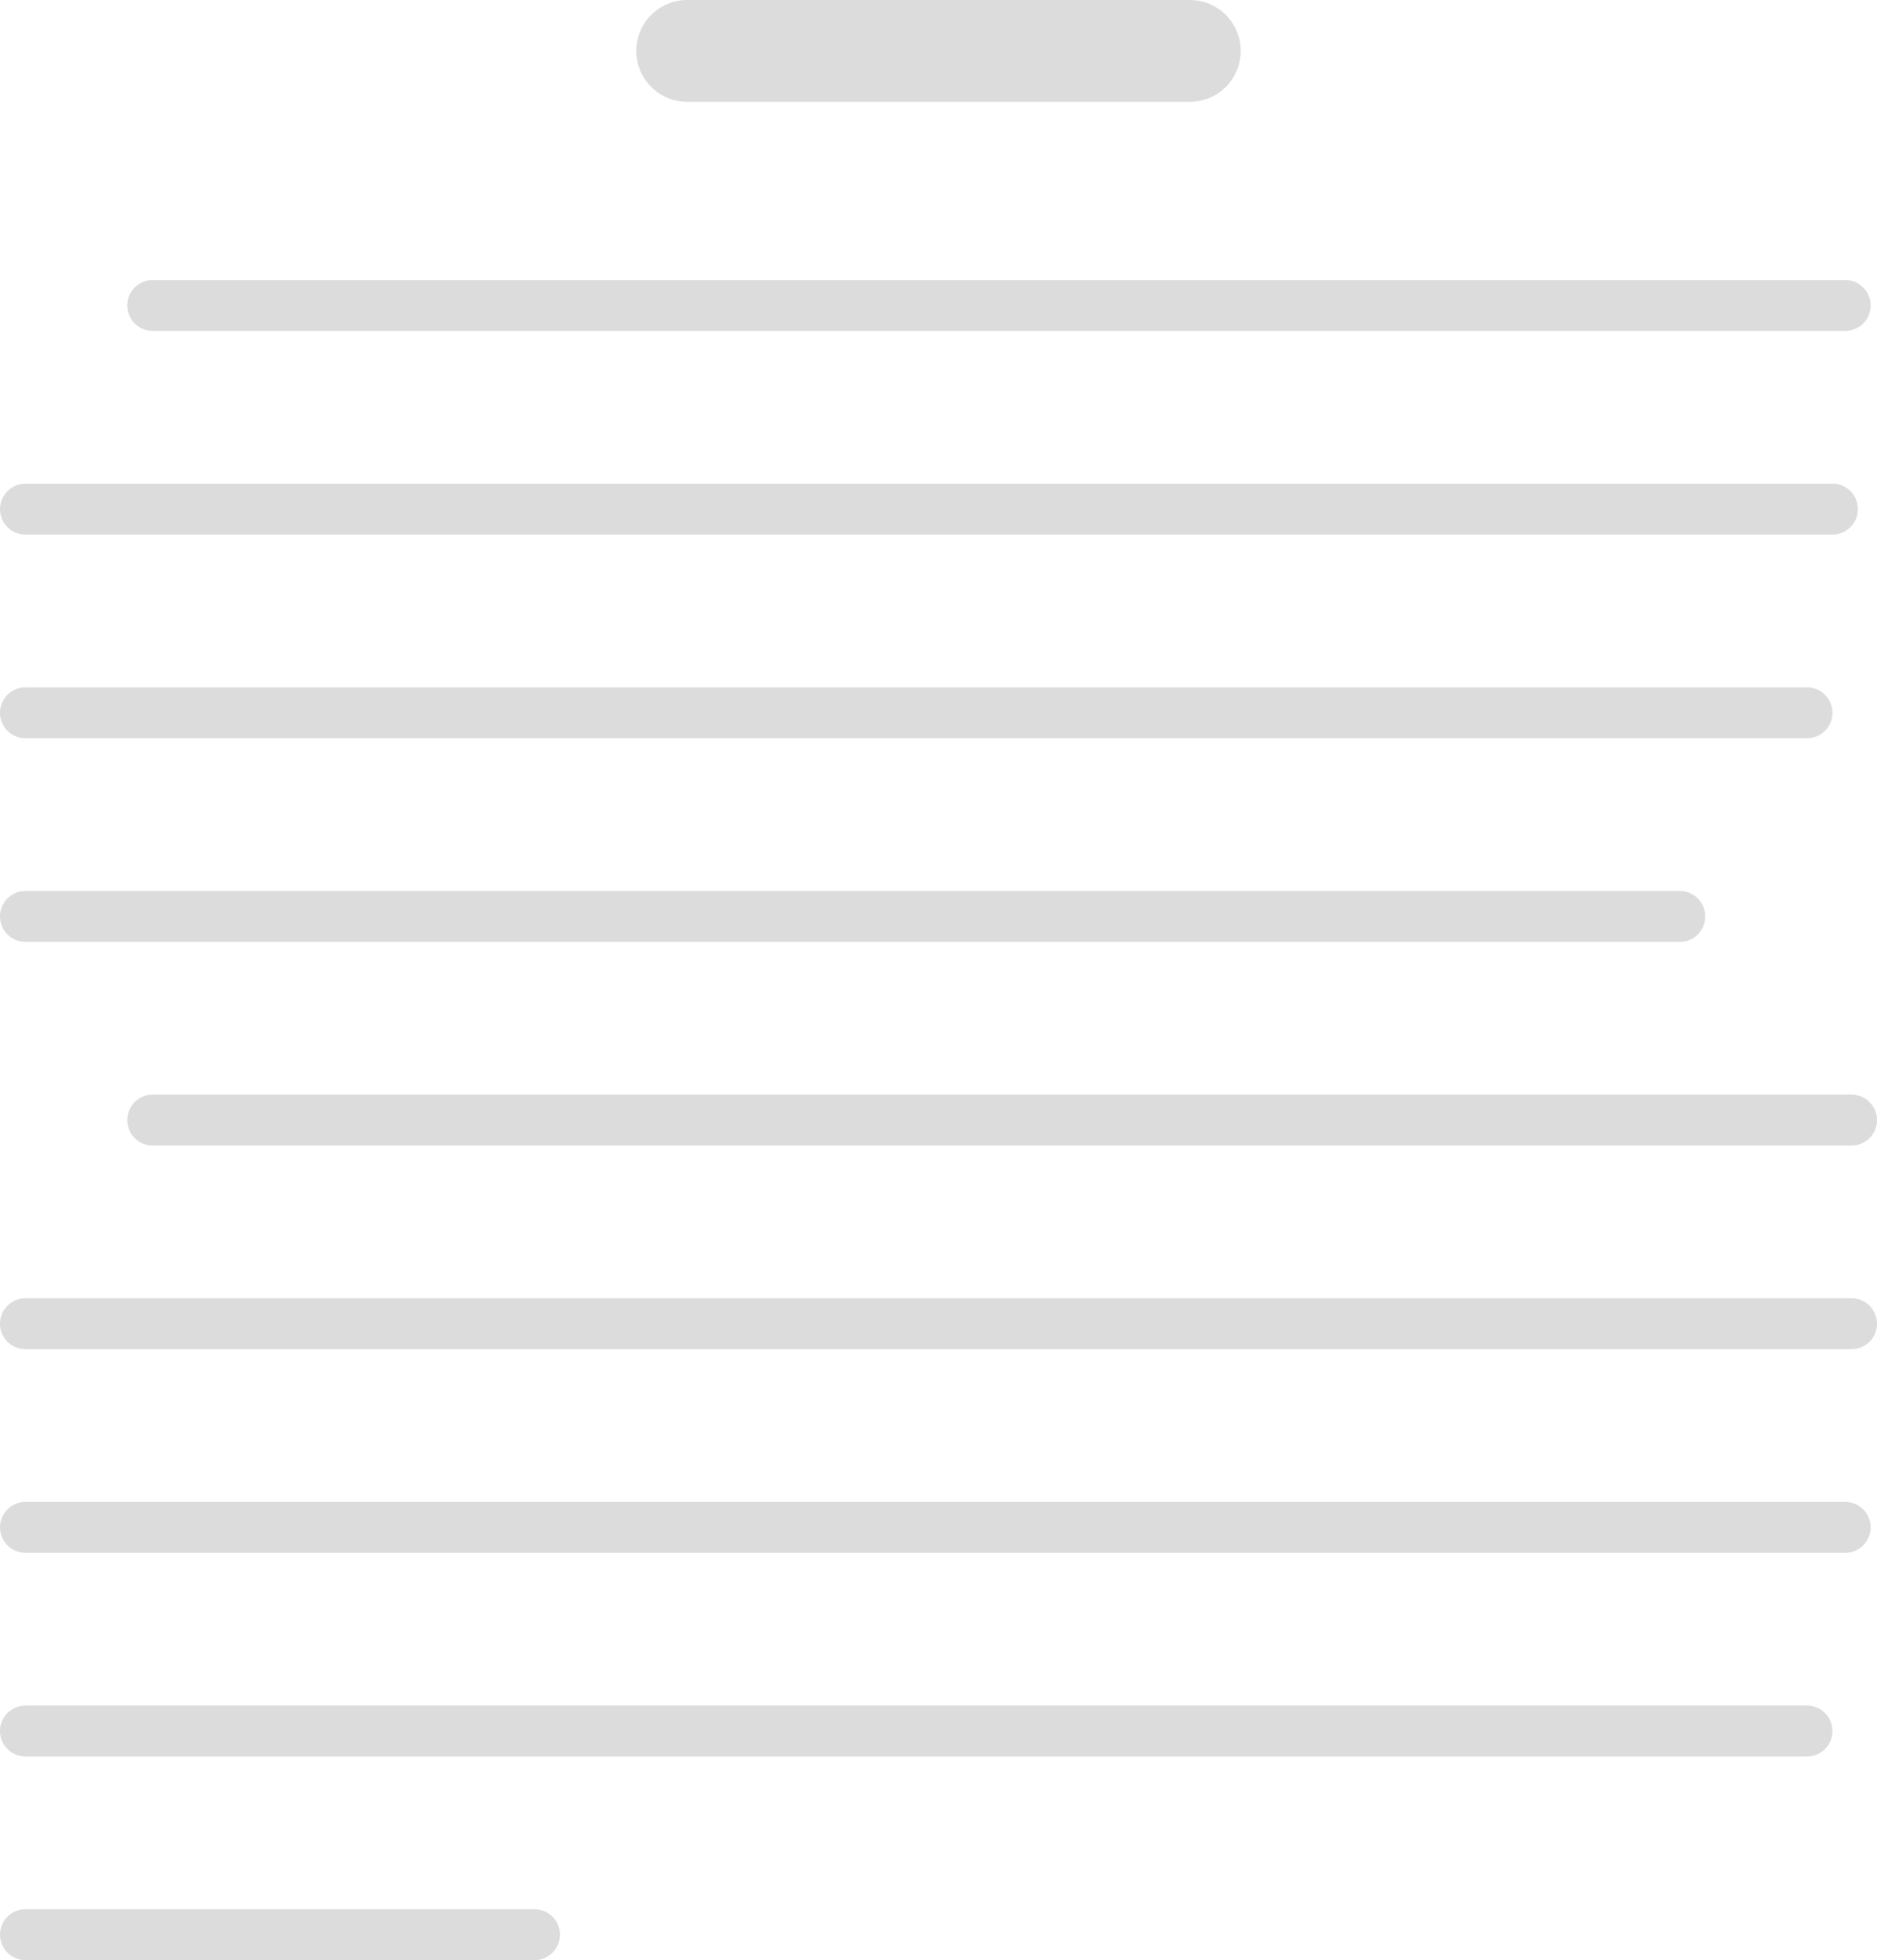 <svg xmlns="http://www.w3.org/2000/svg" viewBox="0 0 295 308">
    <g fill="none" fill-rule="evenodd" stroke="#4F4F4F" stroke-linecap="round" opacity=".2">
        <path stroke-width="8" d="M24 176h267M4 208h287M4 240h286M4 272h280M4 304h80M4 144h260M4 112h280M4 80h284M24 48h266"/>
        <path stroke-width="16" d="M108 8h79"/>
    </g>
</svg>

